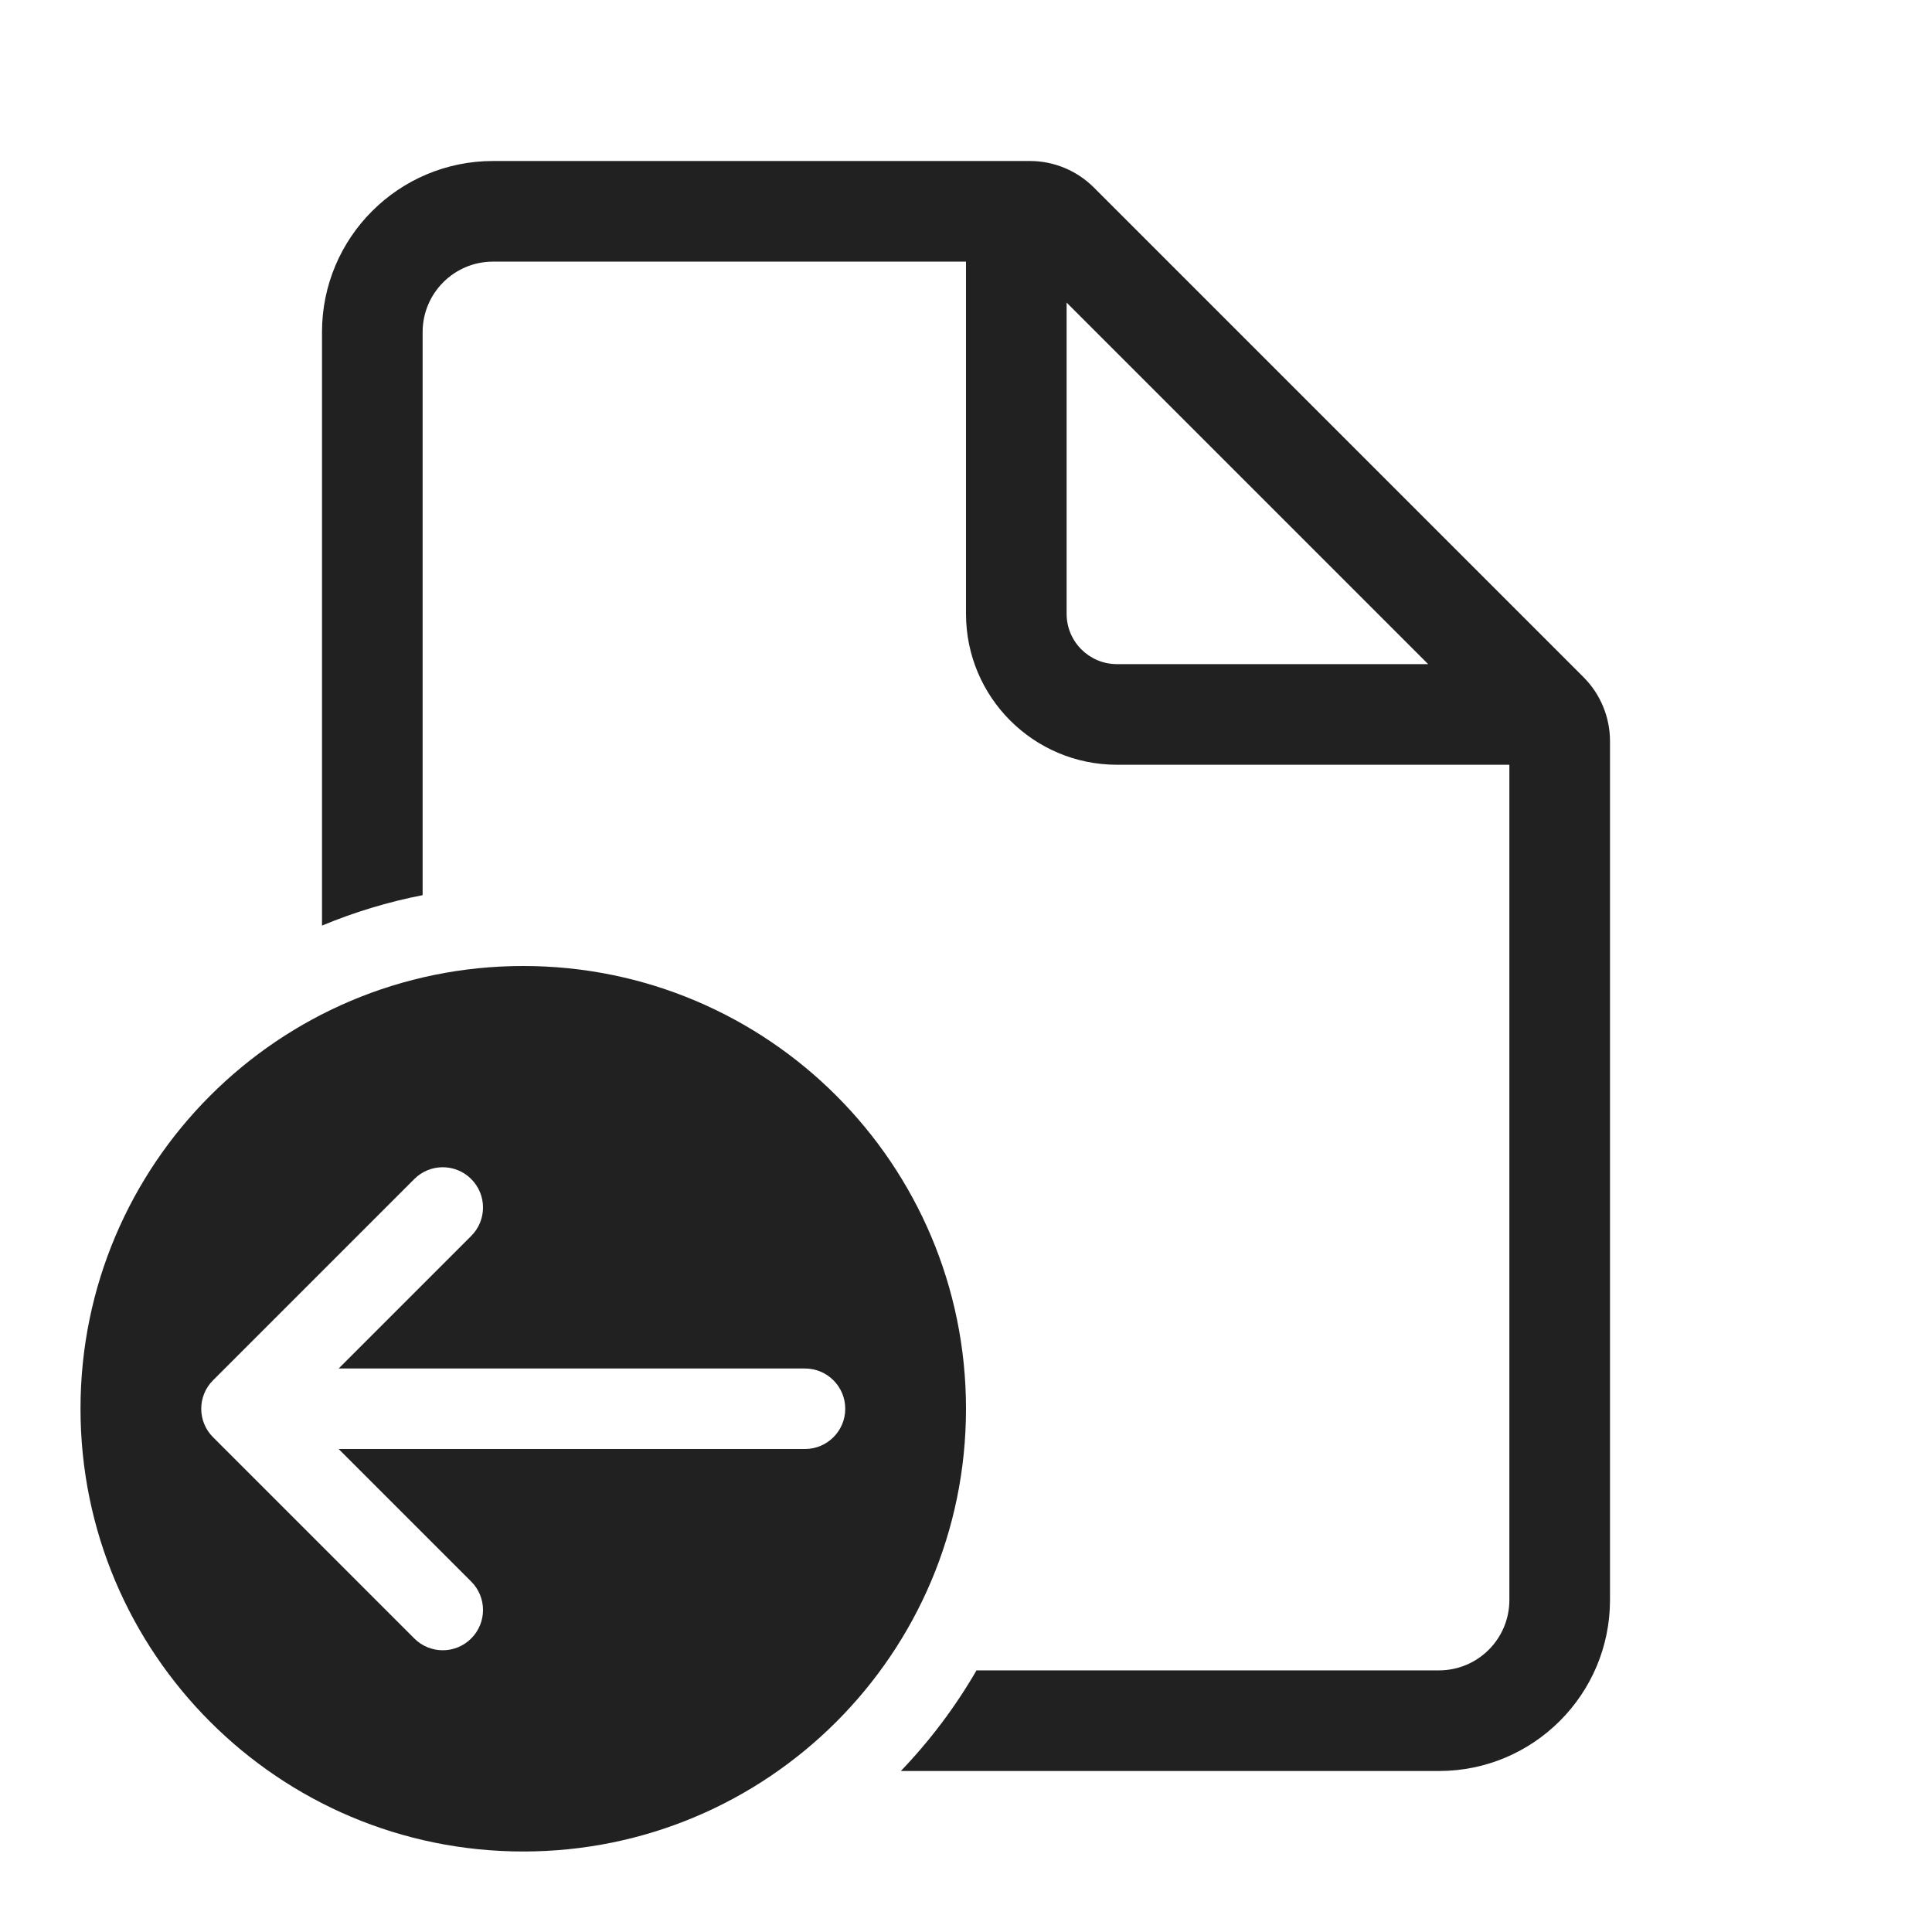 <svg viewBox="0 0 48 48" fill="none" xmlns="http://www.w3.org/2000/svg" height="1em" width="1em">
  <path d="M10.5 8.25C10.5 7.284 11.284 6.5 12.25 6.5H24V15.25C24 17.321 25.679 19 27.75 19H37.5V39.75C37.5 40.717 36.717 41.5 35.75 41.5H24.261C23.735 42.409 23.103 43.248 22.381 44H35.75C38.097 44 40 42.097 40 39.75V18.414C40 17.817 39.763 17.245 39.341 16.823L27.177 4.659C26.755 4.237 26.183 4 25.586 4H12.25C9.903 4 8 5.903 8 8.25V22.996C8.796 22.664 9.633 22.409 10.5 22.24V8.25ZM35.482 16.5H27.75C27.06 16.5 26.5 15.94 26.5 15.25V7.518L35.482 16.5ZM24 35C24 41.075 19.075 46 13 46C6.925 46 2 41.075 2 35C2 28.925 6.925 24 13 24C19.075 24 24 28.925 24 35ZM11.707 29.293C11.317 28.902 10.683 28.902 10.293 29.293L5.293 34.293C4.902 34.683 4.902 35.317 5.293 35.707L10.293 40.707C10.683 41.098 11.317 41.098 11.707 40.707C12.098 40.317 12.098 39.683 11.707 39.293L8.414 36H20C20.552 36 21 35.552 21 35C21 34.448 20.552 34 20 34H8.414L11.707 30.707C12.098 30.317 12.098 29.683 11.707 29.293Z" fill="#212121"/>
</svg>
